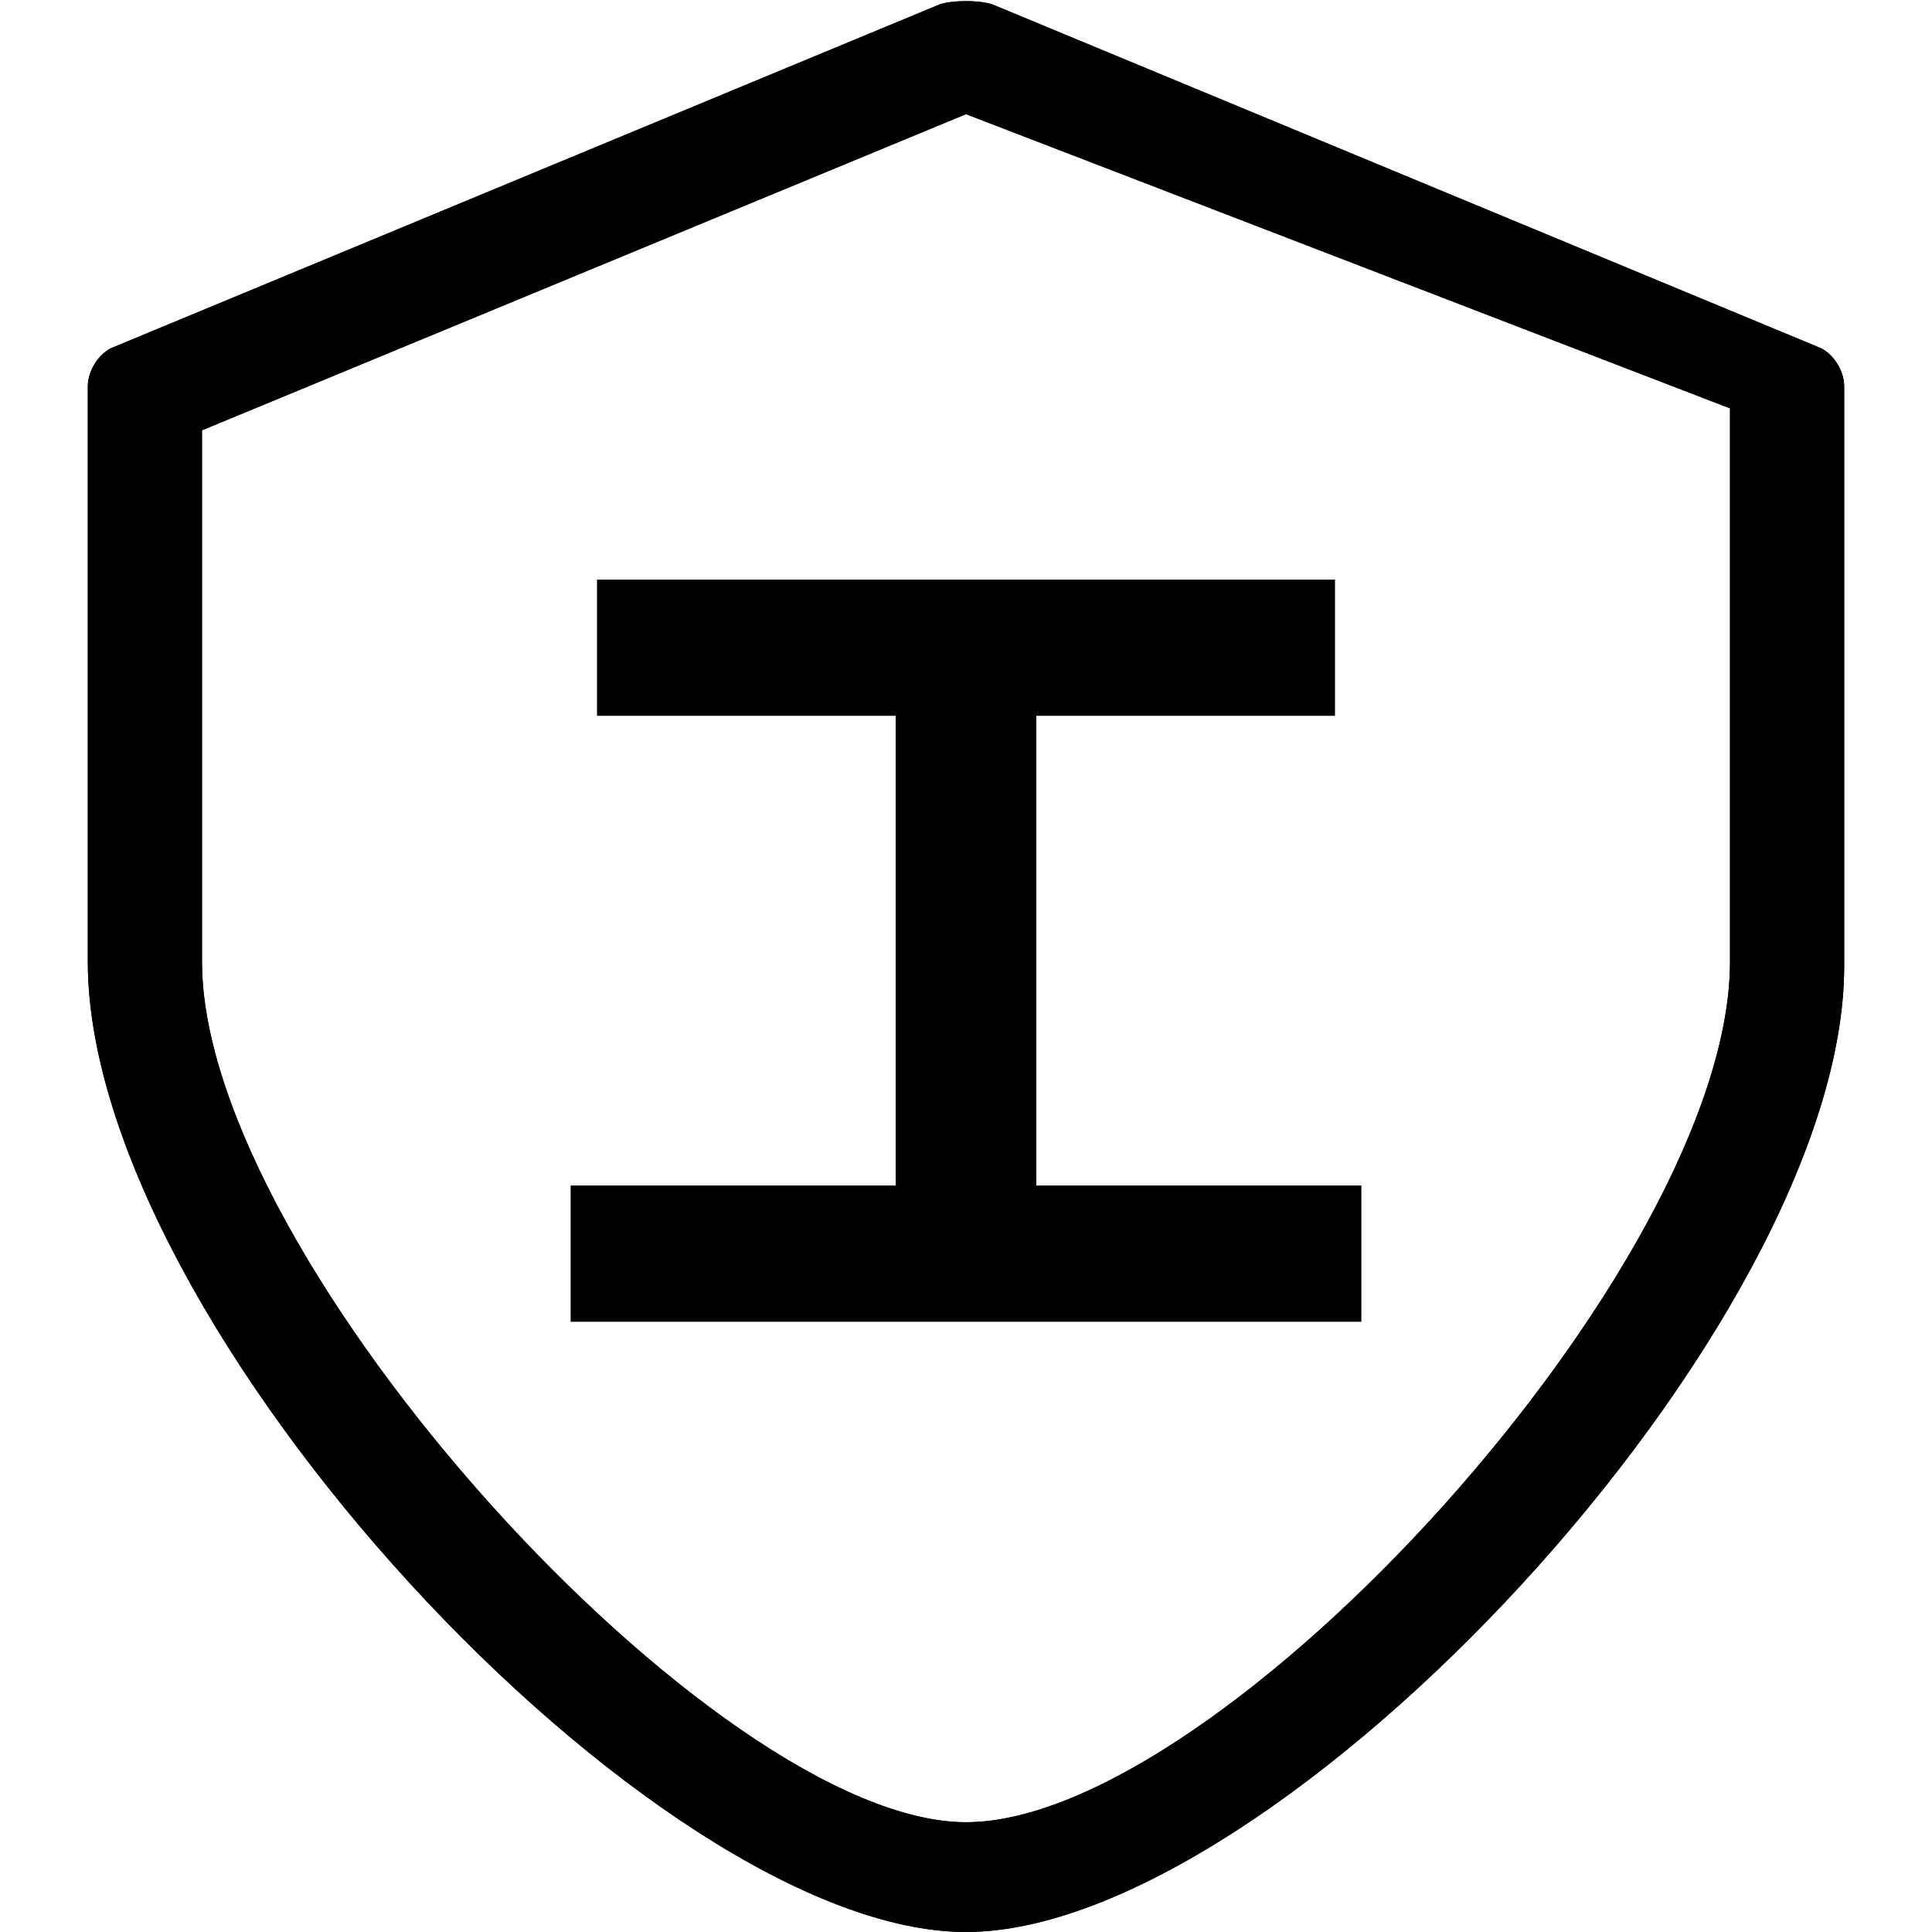 <?xml version="1.0" encoding="utf-8"?>
<!-- Generator: Adobe Illustrator 19.0.0, SVG Export Plug-In . SVG Version: 6.00 Build 0)  -->
<svg version="1.1" id="图层_1" xmlns="http://www.w3.org/2000/svg" xmlns:xlink="http://www.w3.org/1999/xlink" x="0px" y="0px"
	 viewBox="0 0 44 44" style="enable-background:new 0 0 44 44;" xml:space="preserve">
<style type="text/css">
	.st0{clip-path:url(#SVGID_2_);}
</style>
<g>
	<defs>
		<path id="SVGID_1_" d="M2,8.8C2,8.4,2.3,8,2.6,7.9l18.8-7.8c0.3-0.1,0.9-0.1,1.2,0l18.8,7.8C41.7,8,42,8.4,42,8.8v13.2
			C42,30.2,29.1,44,22,44C14.9,44,2,30.2,2,21.9V8.8z M23.6,16.3h6.8v-3.1H13.6v3.1h6.8V27H13v3.1H31V27h-7.4V16.3z M4.6,9.3
			c0,0.5,0,1.1,0,3.2v9.4c0,6.8,11.7,19.6,17.4,19.6c5.8,0,17.4-12.7,17.4-19.6v-11c0-0.9,0-1.4,0-1.6L22,2.6L4.6,9.8V9.3z"/>
	</defs>
	<use xlink:href="#SVGID_1_"  style="overflow:visible;"/>
	<clipPath id="SVGID_2_">
		<use xlink:href="#SVGID_1_"  style="overflow:visible;"/>
	</clipPath>
	<rect x="-4.5" y="-6.3" class="st0" width="52.9" height="56.6"/>
</g>
</svg>
